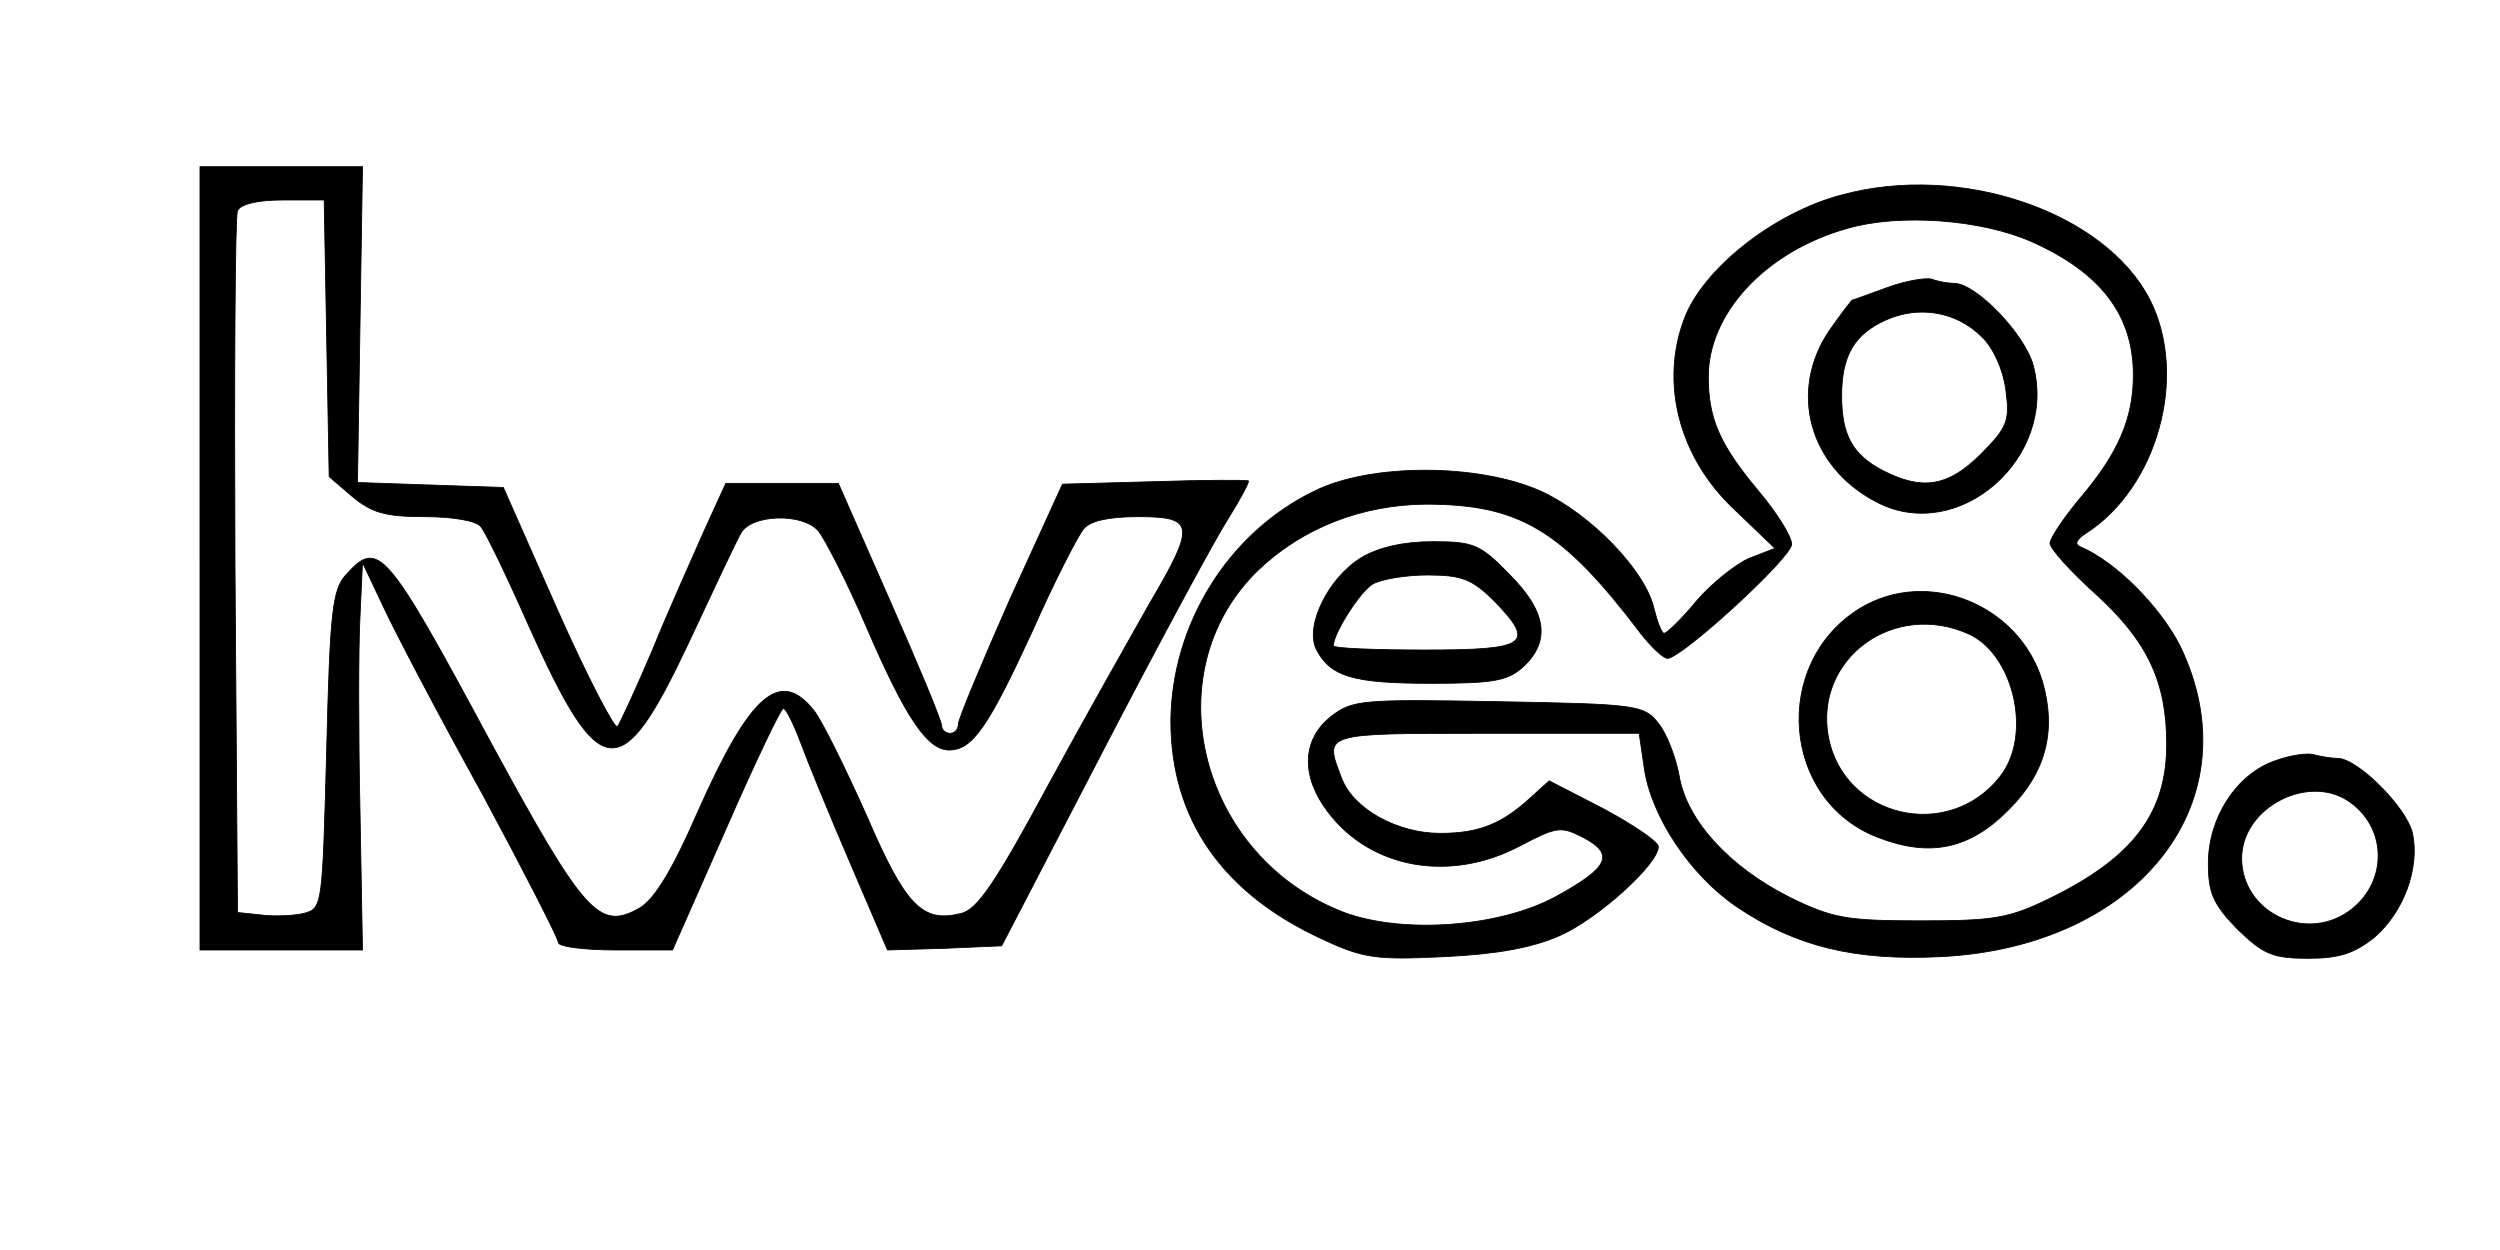 
<svg version="1.0" xmlns="http://www.w3.org/2000/svg"
 width="96" height="48" viewBox="0 0 300 146"
 preserveAspectRatio="xMidYMid meet">
<g transform="translate(0,146) scale(0.1,-0.1)"
fill="currentColor" stroke="currentColor">
<path 
d="M240 810 l0 -470 98 0 97 0 -3 167 c-2 93 -2 197 0 233 l3 65 26 -55
c14 -30 67 -131 118 -223 50 -93 91 -173 91 -178 0 -5 31 -9 69 -9 l68 0 64
145 c35 80 66 145 69 145 3 0 12 -18 20 -39 8 -22 35 -88 60 -146 l45 -105 68
2 69 3 122 235 c67 129 135 255 150 278 15 24 26 45 24 45 -2 1 -53 1 -113 -1
l-110 -3 -63 -138 c-34 -77 -62 -144 -62 -150 0 -6 -4 -11 -10 -11 -5 0 -10 4
-10 9 0 6 -28 73 -62 150 l-62 141 -67 0 -68 0 -26 -57 c-14 -32 -43 -96 -62
-143 -20 -47 -39 -88 -42 -92 -3 -4 -36 59 -72 140 l-65 147 -88 3 -87 3 3
189 3 190 -97 0 -98 0 0 -470z m152 264 l3 -166 28 -24 c23 -19 39 -24 86 -24
35 0 63 -5 68 -12 6 -7 32 -61 58 -120 85 -189 110 -192 191 -20 30 64 58 124
63 132 12 23 74 25 93 3 8 -10 35 -62 58 -116 47 -109 73 -147 99 -147 28 0
47 28 100 143 26 59 54 113 61 122 8 10 30 15 66 15 68 0 69 -10 13 -105 -22
-39 -77 -136 -121 -217 -63 -117 -85 -149 -104 -154 -47 -12 -67 8 -114 117
-25 56 -53 113 -63 126 -41 52 -77 20 -140 -122 -30 -69 -52 -105 -70 -115
-48 -27 -66 -7 -177 197 -128 238 -136 246 -175 203 -16 -18 -19 -44 -23 -210
-5 -187 -5 -190 -27 -196 -12 -3 -36 -4 -51 -2 l-29 3 -3 415 c-1 228 0 421 3
427 3 8 24 13 54 13 l50 0 3 -166z"
fill="currentColor"
strokeWidth="2"
/>
<path d="M2210 1246 c-81 -21 -167 -89 -189 -149 -29 -77 -6 -166 60 -228 l49
-47 -31 -12 c-16 -7 -45 -30 -63 -51 -18 -22 -36 -39 -39 -39 -3 0 -8 13 -12
29 -10 46 -77 115 -137 142 -75 33 -203 33 -270 0 -104 -50 -172 -160 -173
-276 0 -118 62 -207 182 -262 49 -23 65 -25 146 -21 64 3 106 11 138 25 46 20
119 86 119 107 0 6 -30 26 -65 45 l-66 34 -22 -20 c-35 -32 -62 -43 -109 -43
-51 0 -104 29 -118 66 -21 55 -25 54 174 54 l183 0 6 -41 c8 -58 55 -129 111
-167 71 -48 142 -65 245 -60 240 12 376 189 287 373 -24 47 -77 101 -120 119
-7 3 -4 9 7 16 86 55 123 189 77 280 -54 106 -228 165 -370 126z m228 -56 c83
-37 122 -88 122 -160 0 -52 -18 -94 -64 -148 -20 -24 -36 -48 -36 -54 0 -6 24
-33 54 -60 63 -57 86 -106 86 -181 0 -83 -40 -136 -140 -185 -49 -24 -67 -27
-155 -27 -89 0 -106 3 -157 28 -72 36 -124 92 -133 146 -4 22 -15 51 -25 63
-17 22 -26 23 -192 26 -165 3 -175 2 -201 -18 -35 -28 -36 -72 -3 -115 52 -68
147 -84 230 -40 44 23 49 24 76 10 38 -20 31 -36 -33 -71 -68 -37 -184 -45
-254 -19 -175 67 -230 290 -102 412 53 50 123 77 199 78 113 0 164 -30 258
-154 13 -17 28 -31 33 -31 17 0 149 121 149 137 0 9 -18 38 -40 64 -46 55 -60
86 -60 137 0 77 70 151 167 178 62 18 160 11 221 -16z" fill="currentColor"
strokeWidth="2"/>
<path d="M2265 1135 c-22 -8 -41 -15 -42 -15 -1 0 -14 -17 -28 -37 -49 -73
-24 -164 58 -206 98 -50 216 54 187 164 -10 38 -69 99 -95 99 -7 0 -19 2 -27
5 -7 2 -31 -2 -53 -10z m113 -59 c14 -13 26 -40 29 -64 5 -37 2 -45 -30 -77
-39 -39 -70 -44 -117 -20 -37 19 -50 43 -50 90 0 48 15 74 53 91 40 18 85 10
115 -20z" fill="currentColor"
strokeWidth="2"/>
<path d="M1634 811 c-40 -24 -69 -83 -54 -111 17 -32 44 -40 137 -40 76 0 92
3 111 20 33 31 28 66 -17 111 -35 36 -43 39 -92 39 -35 0 -65 -7 -85 -19z
m157 -50 c53 -54 43 -61 -81 -61 -60 0 -110 2 -110 5 0 15 32 65 47 74 10 6
40 11 66 11 41 0 53 -5 78 -29z" fill="currentColor"
strokeWidth="2"/>
<path d="M2232 750 c-107 -66 -94 -231 22 -275 62 -24 110 -14 157 34 44 44
57 94 40 153 -28 93 -138 137 -219 88z m131 -31 c54 -25 76 -122 37 -171 -62
-79 -188 -49 -206 48 -17 94 79 164 169 123z"/>
<path d="M2730 567 c-46 -16 -80 -68 -80 -123 0 -36 6 -49 35 -79 31 -30 42
-35 85 -35 37 0 55 6 79 25 35 30 55 83 46 125 -7 31 -66 90 -90 90 -7 0 -19
2 -27 4 -7 3 -29 0 -48 -7z m92 -51 c44 -33 42 -98 -4 -130 -53 -37 -128 0
-128 64 0 62 83 104 132 66z" fill="currentColor"
strokeWidth="2"/>
</g>
</svg>
